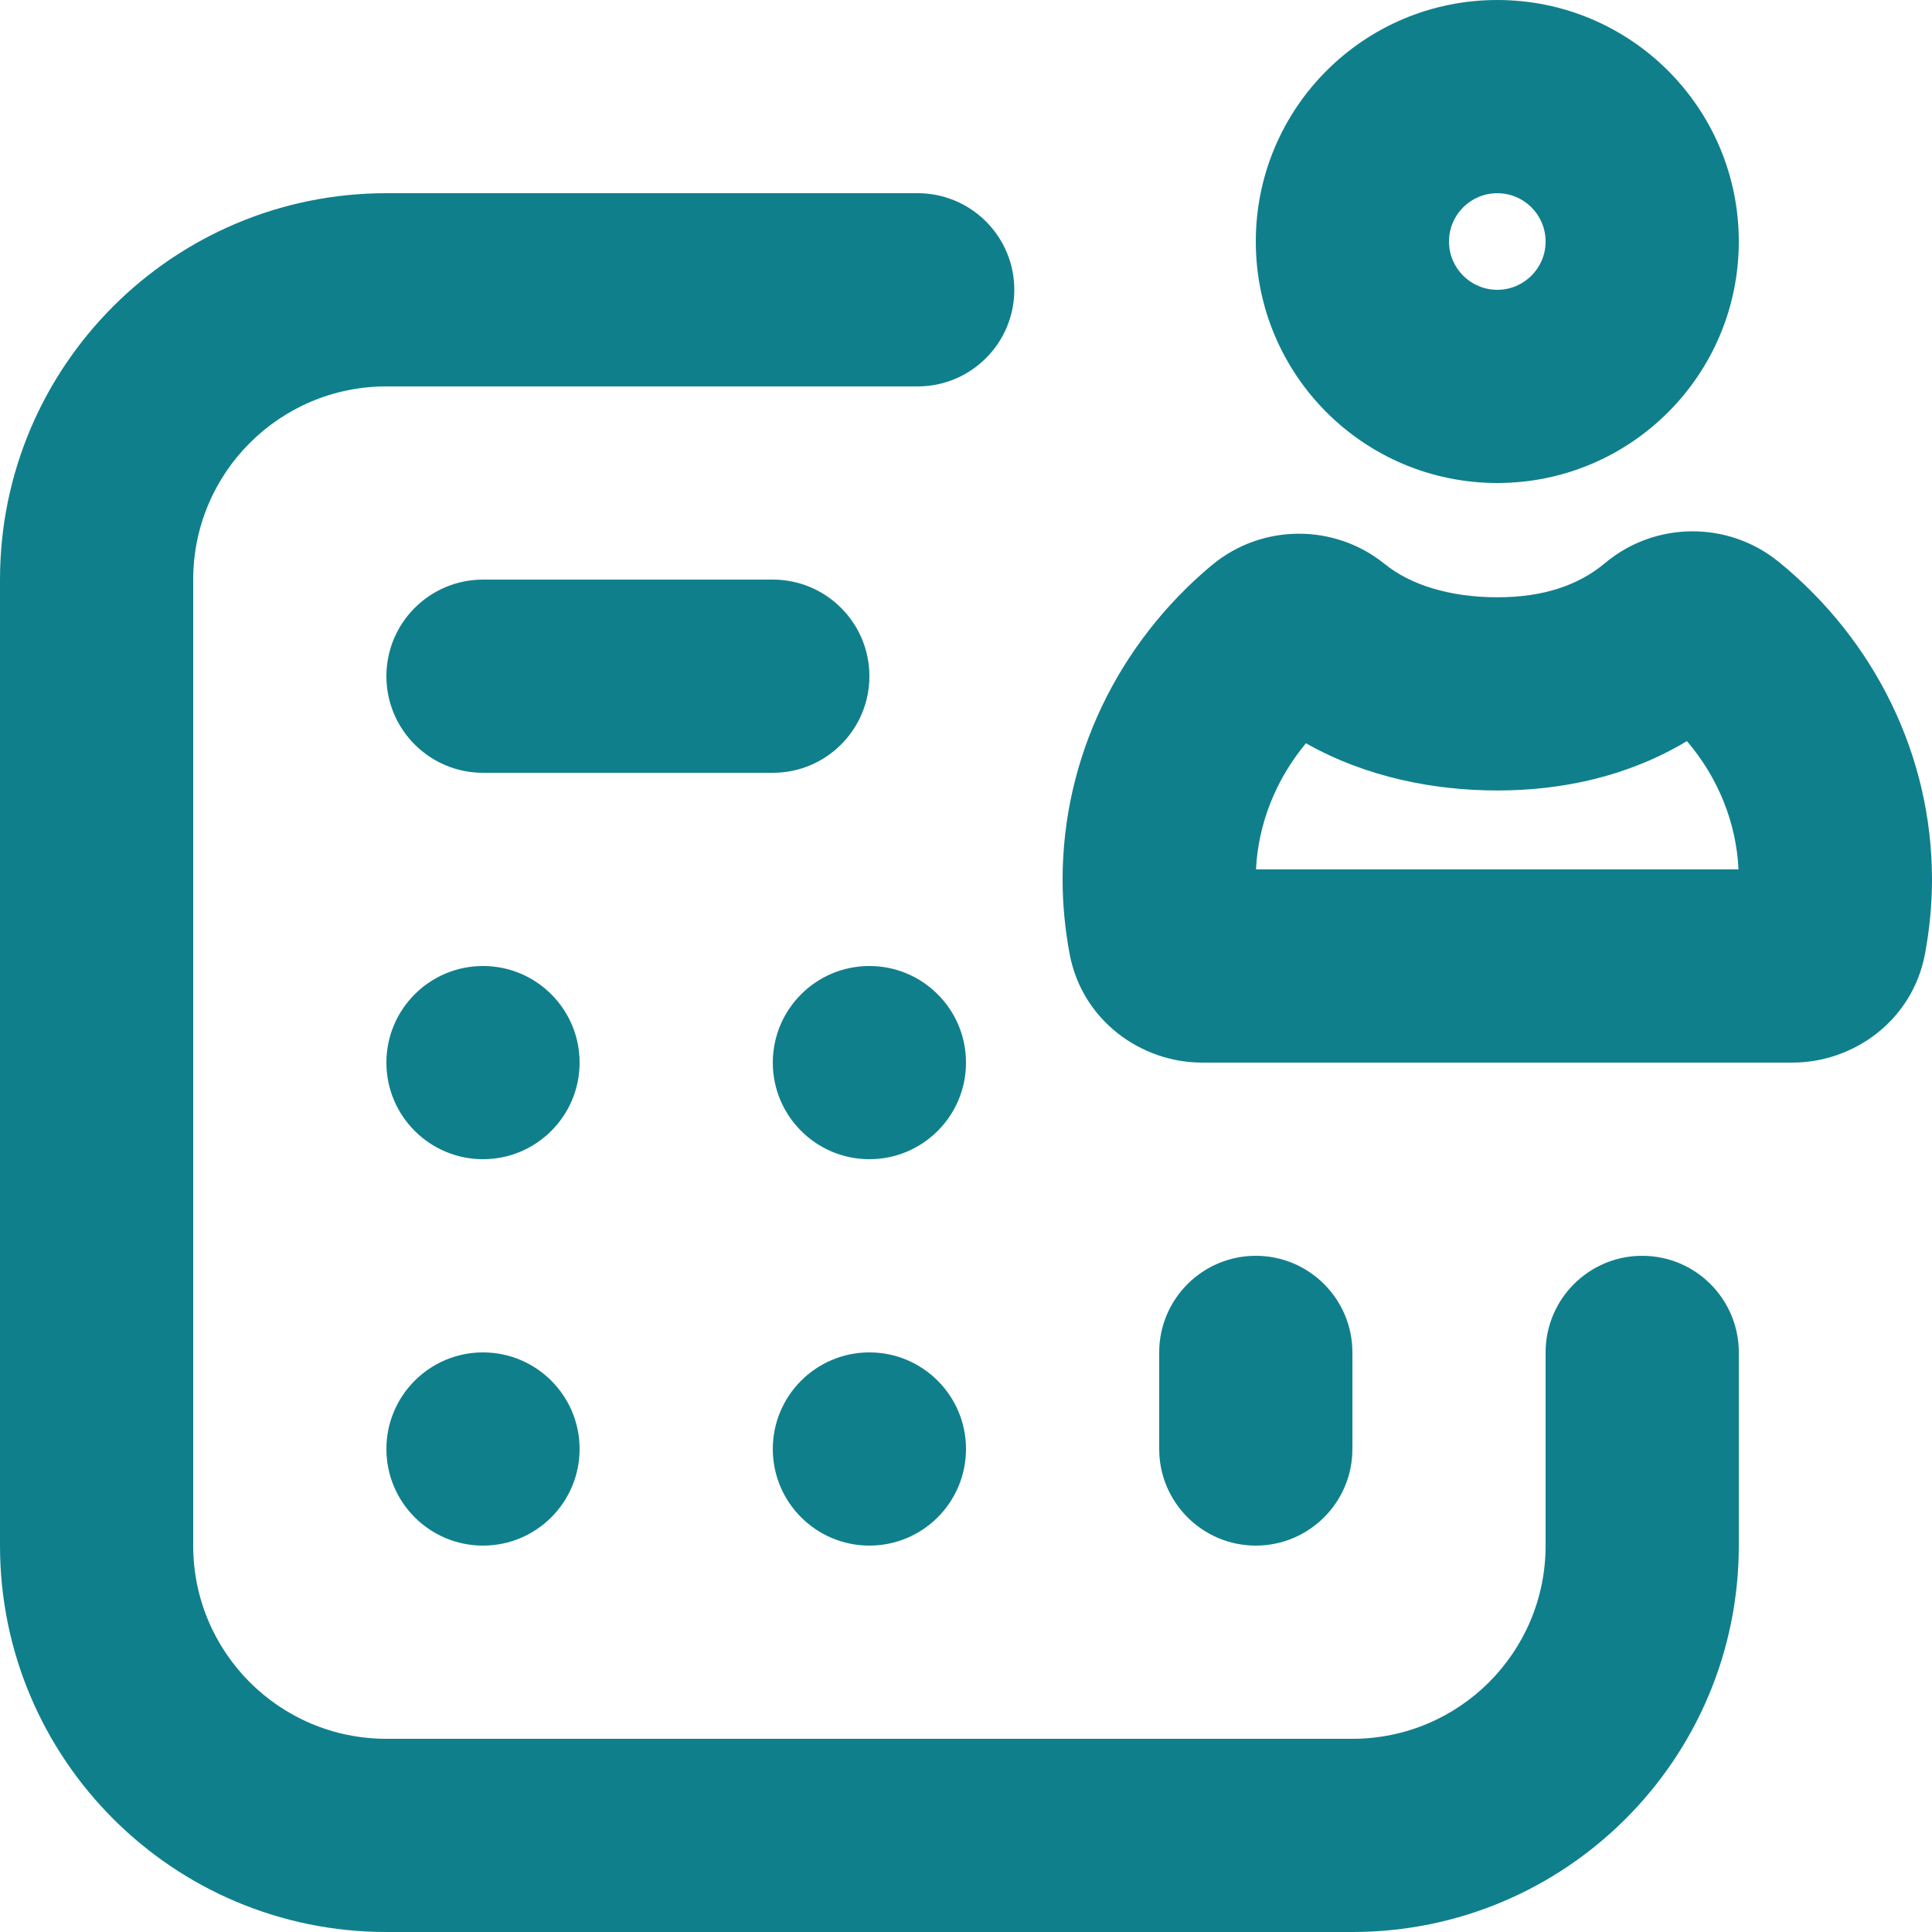 <svg width="20" height="20" viewBox="0 0 20 20" fill="none" xmlns="http://www.w3.org/2000/svg">
<path d="M2 6C2 4.895 2.895 4 4 4H9.5C10.052 4 10.5 3.552 10.5 3C10.5 2.448 10.052 2 9.5 2H4C1.791 2 0 3.791 0 6V16C0 18.209 1.791 20 4 20H14C16.209 20 18 18.209 18 16V14C18 13.448 17.552 13 17 13C16.448 13 16 13.448 16 14V16C16 17.105 15.105 18 14 18H4C2.895 18 2 17.105 2 16V6Z" fill="#107F8C"/>
<path d="M14 14C14 13.448 13.552 13 13 13C12.448 13 12 13.448 12 14V15C12 15.552 12.448 16 13 16C13.552 16 14 15.552 14 15V14Z" fill="#107F8C"/>
<path d="M6 11C6 11.552 5.552 12 5 12C4.448 12 4 11.552 4 11C4 10.448 4.448 10 5 10C5.552 10 6 10.448 6 11Z" fill="#107F8C"/>
<path d="M9 12C9.552 12 10 11.552 10 11C10 10.448 9.552 10 9 10C8.448 10 8 10.448 8 11C8 11.552 8.448 12 9 12Z" fill="#107F8C"/>
<path d="M6 15C6 15.552 5.552 16 5 16C4.448 16 4 15.552 4 15C4 14.448 4.448 14 5 14C5.552 14 6 14.448 6 15Z" fill="#107F8C"/>
<path d="M9 16C9.552 16 10 15.552 10 15C10 14.448 9.552 14 9 14C8.448 14 8 14.448 8 15C8 15.552 8.448 16 9 16Z" fill="#107F8C"/>
<path fill-rule="evenodd" clip-rule="evenodd" d="M17.463 7.672C16.854 8.037 16.174 8.183 15.5 8.183C14.857 8.183 14.147 8.05 13.519 7.694C13.204 8.073 13.025 8.531 13.002 9H17.997C17.974 8.52 17.79 8.055 17.463 7.672ZM17.961 9.507C17.961 9.506 17.961 9.505 17.962 9.505L17.961 9.507ZM16.619 5.826C17.136 5.395 17.89 5.392 18.41 5.814L18.412 5.815C19.41 6.628 20 7.825 20 9.104C20 9.361 19.975 9.621 19.927 9.877C19.797 10.565 19.188 11 18.555 11H12.445C11.811 11 11.203 10.564 11.073 9.877L11.073 9.876C11.025 9.622 11 9.362 11 9.104C11 7.846 11.573 6.663 12.544 5.851L12.546 5.85L12.546 5.85C13.062 5.42 13.815 5.417 14.335 5.839L14.337 5.84L14.337 5.84C14.598 6.053 15.007 6.183 15.5 6.183C15.978 6.183 16.341 6.059 16.619 5.826" fill="#107F8C"/>
<path fill-rule="evenodd" clip-rule="evenodd" d="M15.5 0C14.119 0 13 1.119 13 2.5C13 3.881 14.119 5 15.5 5C16.881 5 18 3.881 18 2.5C18 1.119 16.881 0 15.5 0ZM15 2.5C15 2.224 15.224 2 15.5 2C15.776 2 16 2.224 16 2.5C16 2.776 15.776 3 15.5 3C15.224 3 15 2.776 15 2.5Z" fill="#107F8C"/>
<path d="M5 6C4.448 6 4 6.448 4 7C4 7.552 4.448 8 5 8H8C8.552 8 9 7.552 9 7C9 6.448 8.552 6 8 6H5Z" fill="#107F8C"/>
</svg>
